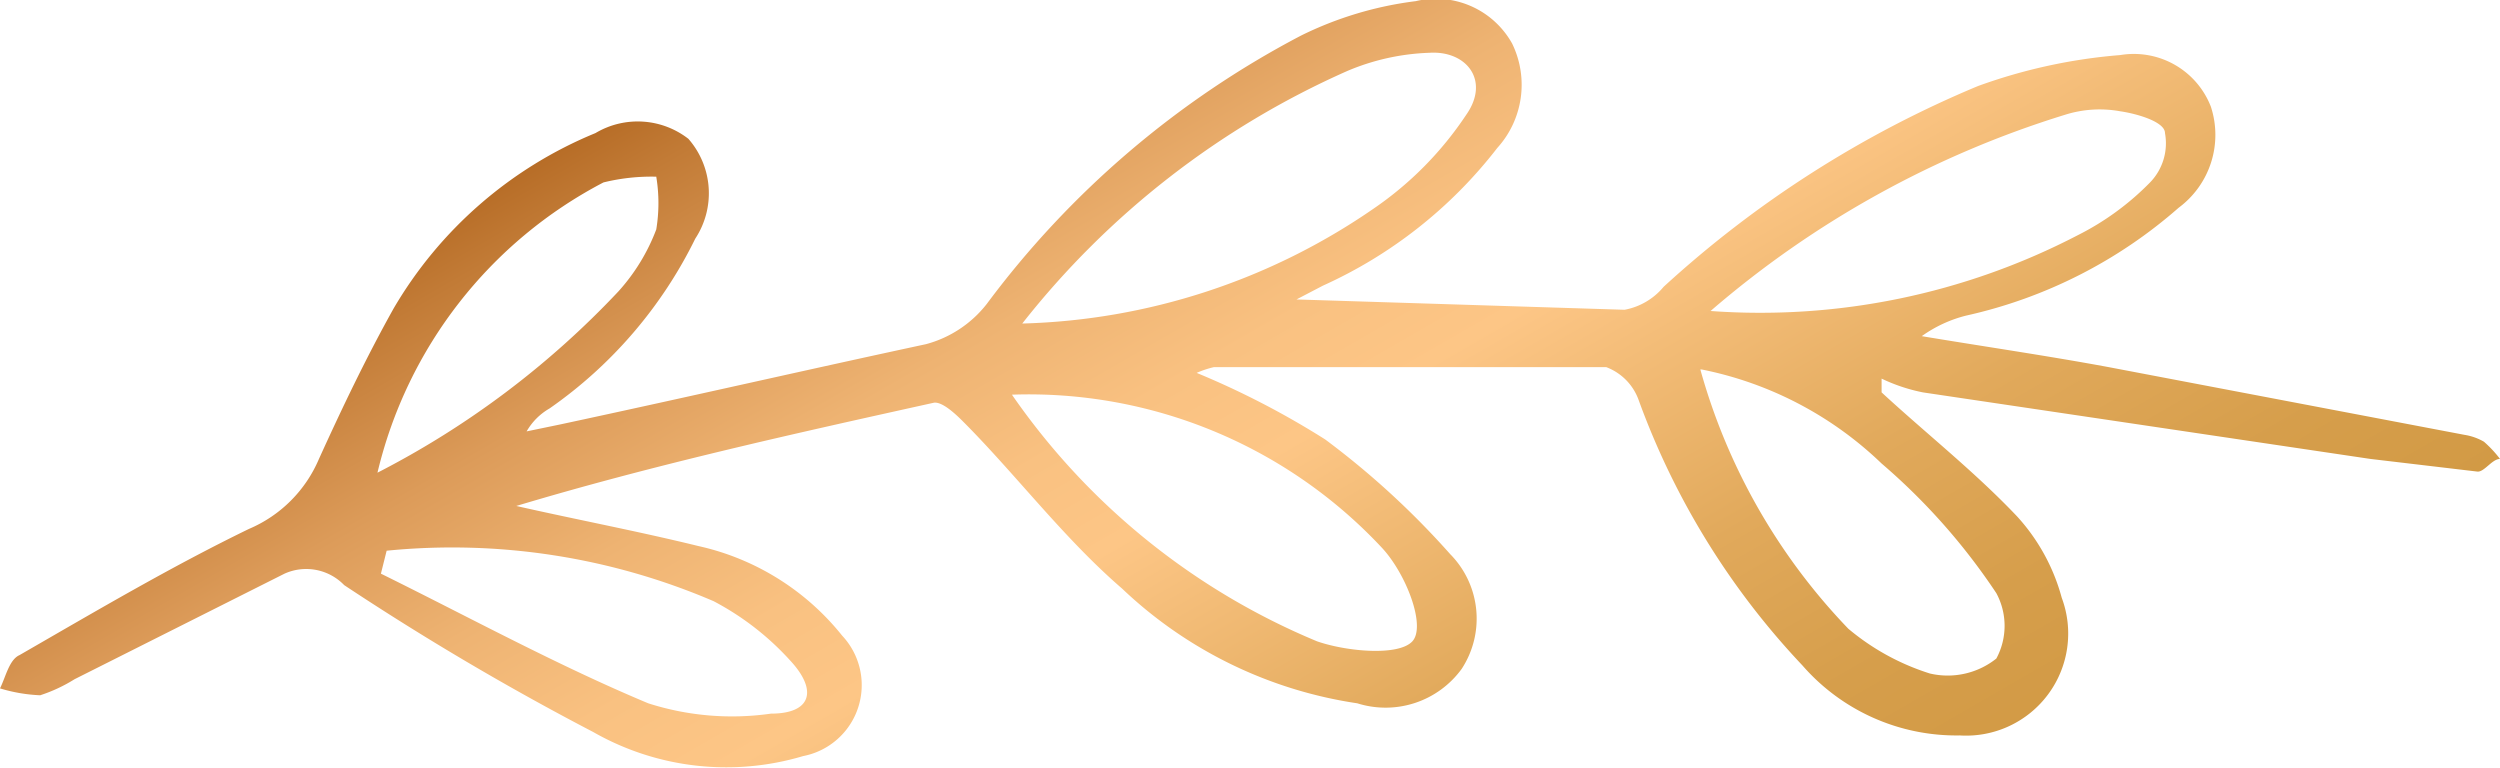 <svg id="Layer_1" data-name="Layer 1" xmlns="http://www.w3.org/2000/svg" xmlns:xlink="http://www.w3.org/1999/xlink" viewBox="0 0 21.79 6.69">
  <defs>
    <style>
      .cls-1 {
        fill: url(#Degradado_sin_nombre_2);
      }
    </style>
    <linearGradient id="Degradado_sin_nombre_2" data-name="Degradado sin nombre 2" x1="13.18" y1="8.98" x2="7.79" y2="-0.37" gradientUnits="userSpaceOnUse">
      <stop offset="0" stop-color="#d29a45"/>
      <stop offset="0.11" stop-color="#d69e4b"/>
      <stop offset="0.26" stop-color="#e1a95b"/>
      <stop offset="0.42" stop-color="#f3bc77"/>
      <stop offset="0.5" stop-color="#fdc686"/>
      <stop offset="0.59" stop-color="#f9c181"/>
      <stop offset="0.7" stop-color="#eeb372"/>
      <stop offset="0.82" stop-color="#dc9b59"/>
      <stop offset="0.95" stop-color="#c27b36"/>
      <stop offset="1" stop-color="#b76d27"/>
    </linearGradient>
  </defs>
  <path class="cls-1" d="M10.43,3.25a7.34,7.34,0,0,1,1.12.58,7.21,7.21,0,0,1,1.09,1,.8.8,0,0,1,.1,1,.82.82,0,0,1-.91.3,3.78,3.78,0,0,1-2.05-1c-.51-.44-.93-1-1.39-1.46-.07-.07-.18-.17-.25-.16-1.22.27-2.44.54-3.64.9.53.12,1.06.22,1.59.35a2.22,2.22,0,0,1,1.25.78A.63.63,0,0,1,7,6.59a2.34,2.34,0,0,1-1.83-.21A24,24,0,0,1,3,5.1.46.46,0,0,0,2.48,5L.65,5.92a1.35,1.35,0,0,1-.3.14A1.4,1.4,0,0,1,0,6c.05-.1.08-.25.17-.29.66-.38,1.32-.77,2-1.1A1.15,1.15,0,0,0,2.78,4c.2-.44.41-.88.65-1.31A3.64,3.64,0,0,1,5.19,1.16.72.72,0,0,1,6,1.21a.72.72,0,0,1,.06.87A3.89,3.89,0,0,1,4.79,3.56a.54.54,0,0,0-.2.2l.29-.06C6,3.46,7,3.23,8.07,3a1,1,0,0,0,.53-.35A8.09,8.09,0,0,1,11.34.31a3.13,3.13,0,0,1,1-.3.76.76,0,0,1,.84.37.82.82,0,0,1-.13.91,4,4,0,0,1-1.52,1.2l-.23.12,2.86.09a.58.58,0,0,0,.34-.2A9.41,9.41,0,0,1,17.24.75,4.74,4.74,0,0,1,18.48.48a.72.72,0,0,1,.79.45.79.79,0,0,1-.28.88,4.18,4.18,0,0,1-1.85.94,1.14,1.14,0,0,0-.39.18c.54.09,1.09.17,1.63.27l3.1.59a.49.49,0,0,1,.17.06,1,1,0,0,1,.14.15c-.07,0-.14.12-.2.11L20.66,4l-3.9-.58a1.52,1.52,0,0,1-.36-.12v.12c.39.36.81.69,1.18,1.08a1.71,1.71,0,0,1,.39.71.89.89,0,0,1-.89,1.2,1.78,1.78,0,0,1-1.37-.61,6.69,6.69,0,0,1-1.43-2.32A.48.48,0,0,0,14,3.2c-1.14,0-2.28,0-3.42,0A.86.86,0,0,0,10.43,3.25ZM8.91,2.82a5.65,5.65,0,0,0,3.06-1A3,3,0,0,0,12.78,1c.21-.3,0-.56-.32-.54a2,2,0,0,0-.72.16A7.43,7.43,0,0,0,8.91,2.82Zm-.09.62a6.06,6.06,0,0,0,2.66,2.15c.26.09.71.13.83,0s-.05-.58-.26-.81A4.21,4.21,0,0,0,8.82,3.44Zm6-.22a5.31,5.31,0,0,0,1.29,2.26,2.07,2.07,0,0,0,.71.39.68.68,0,0,0,.58-.13.6.6,0,0,0,0-.57,5.48,5.48,0,0,0-1-1.13A3.15,3.15,0,0,0,14.83,3.22Zm.08-.51a6,6,0,0,0,3.21-.66,2.37,2.37,0,0,0,.63-.46.49.49,0,0,0,.13-.43c0-.1-.25-.17-.39-.19A1,1,0,0,0,18,1,8.61,8.61,0,0,0,14.91,2.71ZM3.37,4.8,3.32,5c.77.38,1.54.8,2.33,1.13a2.39,2.39,0,0,0,1.07.09c.35,0,.41-.2.17-.46a2.42,2.42,0,0,0-.67-.52A5.78,5.78,0,0,0,3.37,4.8Zm-.08-.68a7.72,7.72,0,0,0,2.1-1.58A1.7,1.7,0,0,0,5.72,2a1.41,1.41,0,0,0,0-.46,1.75,1.75,0,0,0-.46.05A3.86,3.86,0,0,0,3.29,4.12Z"/>
</svg>
